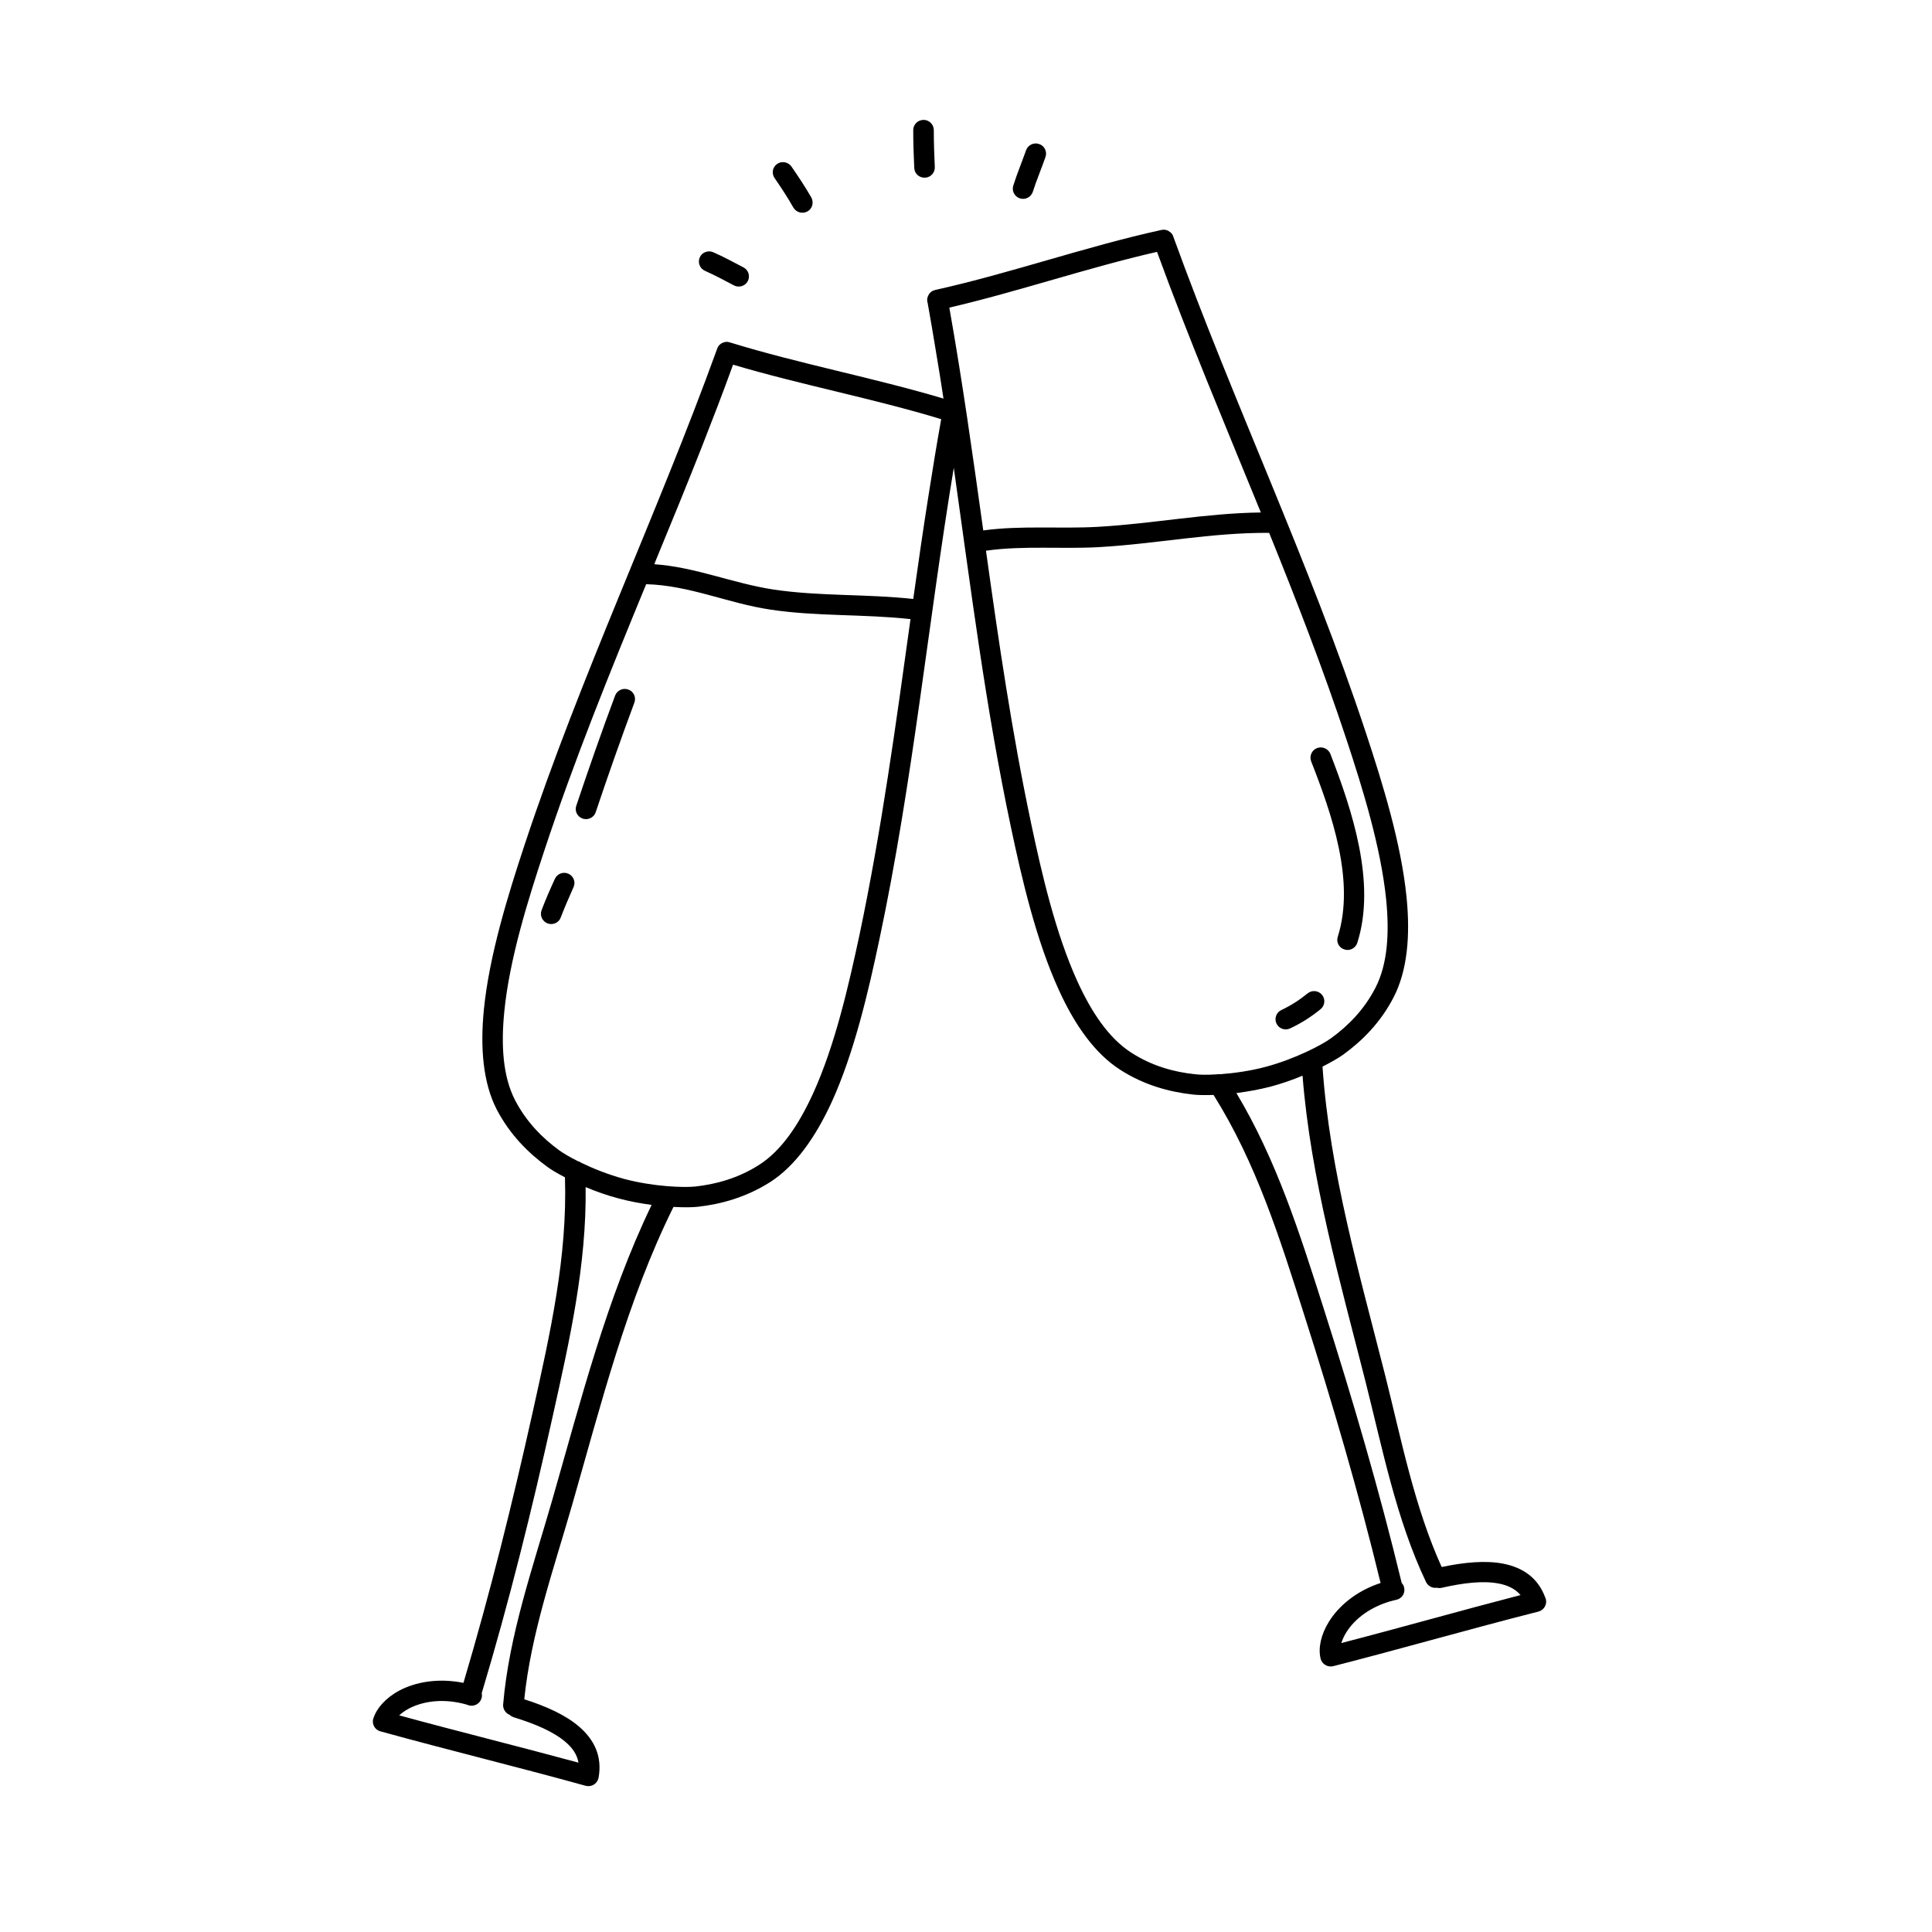 <svg xmlns="http://www.w3.org/2000/svg" xmlns:xlink="http://www.w3.org/1999/xlink" width="70" zoomAndPan="magnify" viewBox="0 0 52.5 52.5" height="70" preserveAspectRatio="xMidYMid meet" version="1.0"><defs><clipPath id="cb846ace40"><path d="M 10.105 3.25 L 42.051 3.25 L 42.051 48.57 L 10.105 48.57 Z M 10.105 3.25 " clip-rule="nonzero"/></clipPath></defs><g clip-path="url(#cb846ace40)"><path fill="#000000" d="M 31.555 6.25 C 29.52 6.695 27.445 7.43 25.414 7.879 C 25.391 7.887 25.363 7.895 25.344 7.906 L 25.34 7.906 C 25.301 7.93 25.266 7.961 25.242 7.996 C 25.219 8.035 25.203 8.078 25.195 8.125 C 25.195 8.152 25.195 8.176 25.199 8.203 L 25.207 8.227 C 25.289 8.684 25.367 9.141 25.441 9.598 C 25.512 10.008 25.574 10.414 25.637 10.824 L 25.641 10.832 C 23.746 10.266 21.711 9.883 19.836 9.305 C 19.809 9.297 19.785 9.293 19.758 9.289 C 19.711 9.289 19.668 9.301 19.625 9.32 C 19.586 9.34 19.551 9.367 19.523 9.406 C 19.508 9.43 19.496 9.449 19.488 9.477 C 17.836 14.035 15.781 18.344 14.25 22.973 C 13.805 24.32 13.293 25.969 13.148 27.441 C 13.047 28.473 13.125 29.422 13.496 30.145 C 13.852 30.828 14.352 31.328 14.867 31.703 C 14.965 31.777 15.133 31.879 15.352 31.992 C 15.422 34.164 14.949 36.234 14.473 38.383 C 13.922 40.859 13.316 43.301 12.594 45.73 C 11.895 45.59 11.281 45.711 10.848 45.941 C 10.477 46.141 10.234 46.422 10.148 46.691 C 10.145 46.695 10.145 46.699 10.141 46.707 C 10.102 46.855 10.188 47.008 10.336 47.047 C 12.188 47.559 14.059 48.012 15.914 48.527 C 16.062 48.566 16.215 48.484 16.258 48.336 C 16.258 48.332 16.258 48.332 16.258 48.332 C 16.262 48.32 16.266 48.312 16.266 48.305 C 16.367 47.738 16.16 47.281 15.73 46.914 C 15.379 46.613 14.863 46.371 14.246 46.176 C 14.43 44.391 15.043 42.645 15.539 40.922 C 16.332 38.164 17.031 35.359 18.301 32.797 C 18.586 32.812 18.82 32.809 18.961 32.793 C 19.594 32.723 20.277 32.535 20.93 32.121 C 21.617 31.68 22.164 30.895 22.598 29.953 C 23.215 28.602 23.602 26.922 23.895 25.535 C 24.805 21.254 25.211 16.988 25.918 12.711 C 26.379 15.969 26.781 19.223 27.473 22.488 C 27.766 23.875 28.156 25.555 28.773 26.902 C 29.203 27.848 29.75 28.629 30.441 29.07 C 31.09 29.488 31.777 29.672 32.41 29.742 C 32.535 29.758 32.73 29.762 32.977 29.754 C 34.133 31.598 34.77 33.621 35.438 35.723 C 36.211 38.141 36.918 40.551 37.516 43.016 C 36.84 43.238 36.371 43.652 36.113 44.066 C 35.891 44.422 35.82 44.785 35.883 45.059 C 35.883 45.066 35.887 45.07 35.887 45.074 L 35.887 45.078 C 35.926 45.223 36.078 45.312 36.227 45.277 C 38.09 44.801 39.941 44.266 41.805 43.793 C 41.953 43.754 42.043 43.605 42.008 43.457 C 42.004 43.453 42.004 43.453 42.004 43.449 C 42.004 43.441 42 43.434 41.996 43.426 C 41.801 42.883 41.391 42.594 40.832 42.488 C 40.375 42.402 39.805 42.449 39.176 42.582 C 38.434 40.945 38.082 39.129 37.645 37.391 C 36.941 34.613 36.133 31.832 35.938 28.984 C 36.191 28.855 36.391 28.738 36.504 28.656 C 37.02 28.281 37.52 27.781 37.871 27.098 C 38.246 26.371 38.324 25.426 38.223 24.395 C 38.078 22.918 37.566 21.273 37.121 19.926 C 35.59 15.293 33.535 10.988 31.883 6.43 C 31.875 6.406 31.867 6.387 31.855 6.371 L 31.855 6.367 C 31.828 6.328 31.793 6.301 31.754 6.277 C 31.715 6.254 31.668 6.242 31.625 6.242 L 31.621 6.242 C 31.602 6.242 31.578 6.246 31.555 6.25 Z M 15.914 32.258 C 15.941 34.375 15.484 36.398 15.016 38.5 C 14.453 41.035 13.836 43.527 13.09 46.012 C 13.102 46.059 13.098 46.109 13.082 46.156 C 13.039 46.301 12.879 46.383 12.734 46.34 L 12.727 46.336 C 12.719 46.336 12.711 46.332 12.703 46.328 C 12.695 46.328 12.688 46.324 12.68 46.32 C 12.051 46.141 11.492 46.227 11.109 46.43 C 11.008 46.484 10.918 46.547 10.848 46.613 C 12.465 47.055 14.098 47.457 15.719 47.898 C 15.684 47.68 15.555 47.496 15.367 47.336 C 15.039 47.055 14.543 46.844 13.957 46.664 C 13.914 46.648 13.879 46.629 13.848 46.598 C 13.738 46.555 13.664 46.441 13.672 46.32 C 13.832 44.434 14.48 42.59 15.004 40.77 C 15.785 38.051 16.484 35.281 17.707 32.742 C 17.422 32.703 17.113 32.648 16.809 32.566 C 16.496 32.484 16.191 32.375 15.914 32.258 Z M 35.395 29.23 C 35.129 29.344 34.832 29.445 34.531 29.527 C 34.215 29.609 33.895 29.664 33.598 29.703 C 34.688 31.523 35.316 33.504 35.969 35.555 C 36.758 38.027 37.48 40.492 38.09 43.016 C 38.121 43.051 38.148 43.094 38.156 43.141 C 38.191 43.293 38.098 43.438 37.945 43.473 L 37.941 43.473 C 37.934 43.477 37.922 43.48 37.914 43.48 C 37.906 43.484 37.898 43.484 37.891 43.484 C 37.254 43.641 36.812 43.992 36.586 44.355 C 36.523 44.453 36.48 44.555 36.449 44.648 C 38.074 44.227 39.691 43.766 41.32 43.344 C 41.176 43.176 40.973 43.078 40.727 43.031 C 40.305 42.949 39.766 43.012 39.172 43.148 C 39.125 43.156 39.082 43.156 39.043 43.145 C 38.926 43.164 38.805 43.102 38.75 42.988 C 37.938 41.277 37.566 39.359 37.102 37.527 C 36.406 34.781 35.617 32.039 35.395 29.23 Z M 17.559 15.875 C 16.574 18.266 15.602 20.66 14.781 23.145 C 14.348 24.457 13.844 26.059 13.703 27.496 C 13.613 28.41 13.664 29.25 13.996 29.895 C 14.305 30.492 14.746 30.93 15.195 31.258 C 15.297 31.332 15.473 31.438 15.699 31.551 C 15.734 31.559 15.762 31.574 15.789 31.594 C 16.117 31.754 16.527 31.918 16.957 32.035 C 17.746 32.246 18.586 32.277 18.898 32.242 C 19.453 32.18 20.055 32.02 20.625 31.656 C 21.238 31.266 21.707 30.559 22.09 29.723 C 22.691 28.41 23.062 26.773 23.352 25.422 C 23.957 22.551 24.344 19.688 24.742 16.824 C 23.48 16.684 22.184 16.754 20.938 16.566 C 19.785 16.395 18.738 15.906 17.559 15.875 Z M 34.488 14.48 C 32.914 14.469 31.438 14.777 29.871 14.867 C 28.844 14.926 27.812 14.82 26.793 14.965 C 27.137 17.434 27.496 19.898 28.02 22.375 C 28.305 23.723 28.68 25.359 29.281 26.676 C 29.664 27.512 30.133 28.215 30.742 28.605 C 31.312 28.973 31.914 29.133 32.473 29.191 C 32.594 29.207 32.801 29.211 33.055 29.195 C 33.09 29.188 33.121 29.188 33.156 29.191 C 33.52 29.164 33.961 29.105 34.387 28.992 C 35.18 28.781 35.922 28.395 36.172 28.211 C 36.625 27.883 37.066 27.445 37.375 26.844 C 37.707 26.203 37.758 25.359 37.668 24.449 C 37.523 23.012 37.023 21.41 36.59 20.098 C 35.957 18.184 35.234 16.324 34.488 14.48 Z M 35.531 26.996 C 35.309 27.176 35.078 27.324 34.816 27.449 C 34.68 27.512 34.621 27.68 34.688 27.816 C 34.754 27.953 34.918 28.012 35.059 27.945 C 35.359 27.805 35.629 27.633 35.887 27.422 C 36.004 27.324 36.023 27.148 35.922 27.031 C 35.824 26.914 35.648 26.898 35.531 26.996 Z M 35.629 20.688 C 36.184 22.105 36.832 23.941 36.352 25.457 C 36.305 25.602 36.387 25.758 36.535 25.801 C 36.68 25.848 36.836 25.766 36.883 25.621 C 37.402 23.992 36.742 22.012 36.152 20.488 C 36.098 20.348 35.934 20.273 35.789 20.328 C 35.648 20.383 35.574 20.543 35.629 20.688 Z M 15.078 23.883 C 14.949 24.164 14.824 24.449 14.715 24.738 C 14.664 24.883 14.738 25.039 14.883 25.094 C 15.027 25.145 15.188 25.074 15.238 24.93 C 15.344 24.652 15.465 24.379 15.586 24.105 C 15.648 23.969 15.586 23.805 15.445 23.742 C 15.305 23.68 15.141 23.742 15.078 23.883 Z M 16.715 18.902 C 16.344 19.895 15.996 20.891 15.66 21.895 C 15.609 22.039 15.688 22.195 15.836 22.246 C 15.98 22.293 16.141 22.215 16.188 22.07 C 16.523 21.07 16.871 20.082 17.238 19.094 C 17.293 18.949 17.219 18.789 17.074 18.738 C 16.93 18.684 16.77 18.758 16.715 18.902 Z M 19.914 9.926 C 19.645 10.672 19.359 11.41 19.07 12.148 C 18.664 13.18 18.242 14.207 17.82 15.23 L 17.781 15.332 C 18.898 15.41 19.914 15.852 21.02 16.02 C 22.266 16.207 23.559 16.137 24.816 16.277 L 24.832 16.168 C 24.957 15.277 25.086 14.383 25.227 13.492 C 25.336 12.797 25.449 12.098 25.574 11.402 L 25.578 11.391 C 23.742 10.832 21.762 10.457 19.922 9.91 Z M 31.441 6.844 C 29.57 7.27 27.664 7.926 25.797 8.359 C 26.156 10.383 26.438 12.398 26.719 14.414 C 27.75 14.273 28.797 14.375 29.836 14.316 C 31.34 14.23 32.762 13.945 34.262 13.926 C 33.305 11.578 32.316 9.242 31.441 6.844 Z M 19.156 7.359 C 19.426 7.48 19.684 7.617 19.941 7.754 C 20.078 7.828 20.25 7.773 20.32 7.641 C 20.391 7.504 20.34 7.336 20.203 7.266 C 19.93 7.125 19.664 6.977 19.383 6.855 C 19.242 6.793 19.078 6.855 19.016 6.992 C 18.953 7.133 19.016 7.297 19.156 7.359 Z M 21.047 4.836 C 21.227 5.098 21.402 5.363 21.559 5.641 C 21.637 5.773 21.805 5.82 21.941 5.746 C 22.074 5.672 22.121 5.504 22.047 5.367 C 21.883 5.078 21.695 4.801 21.508 4.527 C 21.422 4.402 21.246 4.367 21.121 4.453 C 20.992 4.539 20.961 4.711 21.047 4.836 Z M 27.883 4.082 C 27.77 4.402 27.637 4.719 27.535 5.043 C 27.488 5.188 27.57 5.344 27.715 5.391 C 27.863 5.438 28.02 5.355 28.066 5.211 C 28.168 4.891 28.301 4.582 28.41 4.266 C 28.461 4.121 28.383 3.961 28.238 3.914 C 28.094 3.863 27.934 3.938 27.883 4.082 Z M 24.816 3.535 C 24.816 3.879 24.828 4.223 24.844 4.566 C 24.852 4.719 24.98 4.836 25.137 4.828 C 25.289 4.824 25.41 4.691 25.402 4.539 C 25.387 4.203 25.375 3.871 25.375 3.535 C 25.375 3.383 25.25 3.258 25.098 3.258 C 24.941 3.258 24.816 3.383 24.816 3.535 Z M 24.816 3.535 " fill-opacity="1" fill-rule="evenodd"/></g></svg>